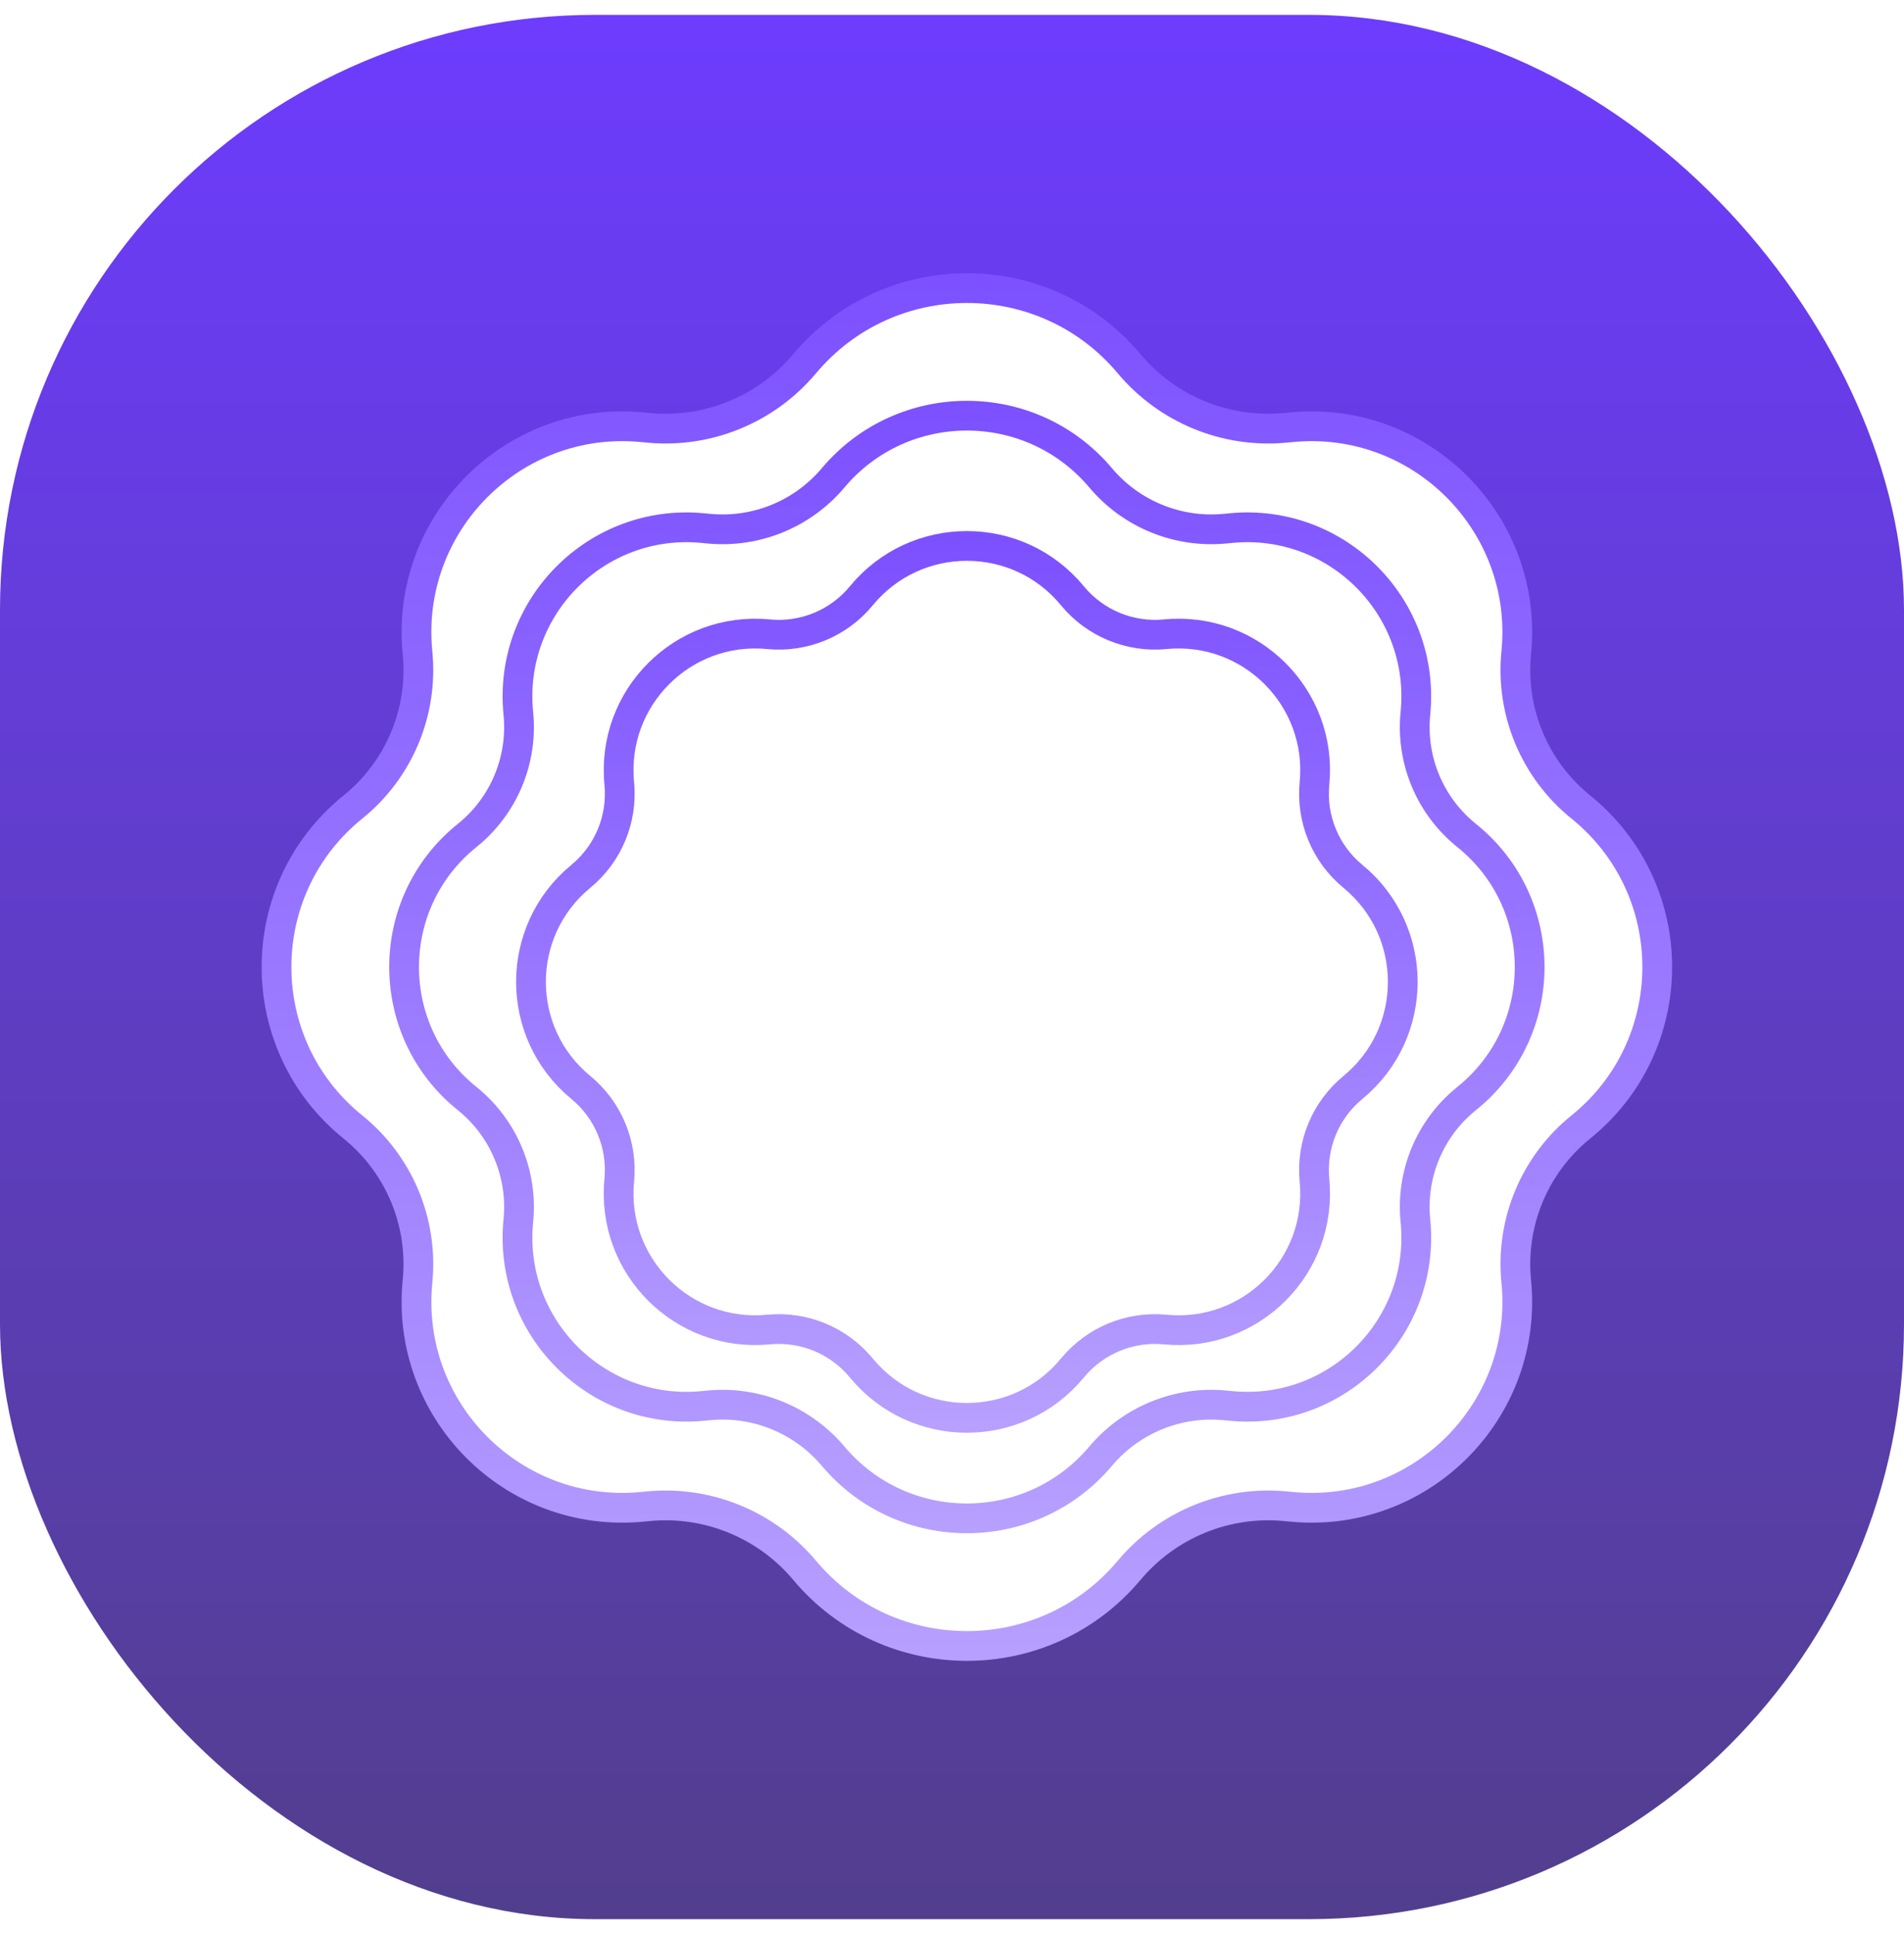 <svg width="64" height="65" viewBox="0 0 64 65" fill="none" xmlns="http://www.w3.org/2000/svg">
    <rect y="0.5" width="64" height="64" rx="20" fill="url(#paint0_linear_45_2)" />
    <path
        d="M43.419 14.358L43.207 14.378C41.209 14.569 39.244 13.762 37.954 12.224C35.111 8.835 29.889 8.835 27.046 12.224C25.756 13.762 23.791 14.569 21.793 14.378L21.581 14.358C17.241 13.944 13.604 17.601 14.034 21.938C14.23 23.921 13.414 25.871 11.864 27.122C8.438 29.889 8.438 35.111 11.864 37.878C13.414 39.129 14.23 41.079 14.034 43.062C13.604 47.399 17.241 51.056 21.581 50.642L21.793 50.622C23.791 50.431 25.756 51.238 27.046 52.776C29.889 56.166 35.111 56.166 37.954 52.776C39.244 51.238 41.209 50.431 43.207 50.622L43.419 50.642C47.759 51.056 51.396 47.399 50.966 43.062C50.77 41.079 51.586 39.129 53.136 37.878C56.562 35.111 56.562 29.889 53.136 27.122C51.586 25.871 50.77 23.921 50.966 21.938C51.396 17.601 47.759 13.944 43.419 14.358Z"
        fill="white" stroke="url(#paint1_linear_45_2)" />
    <path
        d="M41.384 17.748L41.172 17.768C39.585 17.919 38.023 17.279 36.996 16.06C34.649 13.274 30.351 13.274 28.004 16.06C26.977 17.279 25.415 17.919 23.828 17.768L23.616 17.748C20.053 17.41 17.069 20.413 17.423 23.974C17.58 25.545 16.932 27.09 15.702 28.079C12.877 30.35 12.877 34.65 15.702 36.921C16.932 37.91 17.58 39.455 17.423 41.026C17.069 44.587 20.053 47.59 23.616 47.252L23.828 47.232C25.415 47.081 26.977 47.721 28.004 48.94C30.351 51.726 34.649 51.726 36.996 48.94C38.023 47.721 39.585 47.081 41.172 47.232L41.384 47.252C44.947 47.59 47.931 44.587 47.577 41.026C47.42 39.455 48.068 37.91 49.298 36.921C52.123 34.65 52.123 30.35 49.298 28.079C48.068 27.09 47.42 25.545 47.577 23.974C47.931 20.413 44.947 17.41 41.384 17.748Z"
        fill="white" stroke="url(#paint2_linear_45_2)" />
    <g filter="url(#filter0_i_45_2)">
        <path
            d="M29.339 20.34C30.977 18.351 34.023 18.351 35.661 20.34V20.34C36.527 21.393 37.86 21.945 39.217 21.814V21.814C41.781 21.564 43.936 23.719 43.687 26.283V26.283C43.555 27.64 44.107 28.973 45.16 29.839V29.839C47.149 31.477 47.149 34.523 45.16 36.161V36.161C44.107 37.027 43.555 38.36 43.687 39.717V39.717C43.936 42.281 41.781 44.436 39.217 44.187V44.187C37.86 44.055 36.527 44.607 35.661 45.66V45.66C34.023 47.649 30.977 47.649 29.339 45.66V45.66C28.473 44.607 27.14 44.055 25.783 44.187V44.187C23.219 44.436 21.064 42.281 21.314 39.717V39.717C21.445 38.36 20.893 37.027 19.84 36.161V36.161C17.851 34.523 17.851 31.477 19.84 29.839V29.839C20.893 28.973 21.445 27.64 21.314 26.283V26.283C21.064 23.719 23.219 21.564 25.783 21.814V21.814C27.14 21.945 28.473 21.393 29.339 20.34V20.34Z"
            fill="white" />
    </g>
    <path
        d="M28.953 20.023C28.193 20.947 27.023 21.431 25.832 21.316C22.954 21.036 20.536 23.454 20.816 26.332C20.931 27.523 20.447 28.693 19.523 29.453C17.29 31.291 17.29 34.709 19.523 36.547C20.447 37.307 20.931 38.477 20.816 39.668C20.536 42.546 22.954 44.964 25.832 44.684C27.023 44.569 28.193 45.053 28.953 45.977C30.791 48.21 34.209 48.21 36.047 45.977C36.807 45.053 37.977 44.569 39.168 44.684C42.046 44.964 44.464 42.546 44.184 39.668C44.069 38.477 44.553 37.307 45.477 36.547C47.71 34.709 47.71 31.291 45.477 29.453C44.553 28.693 44.069 27.523 44.184 26.332C44.464 23.454 42.046 21.036 39.168 21.316C37.977 21.431 36.807 20.947 36.047 20.023C34.209 17.79 30.791 17.79 28.953 20.023Z"
        stroke="url(#paint3_linear_45_2)" />
    <defs>
        <filter id="filter0_i_45_2" x="17.348" y="17.848" width="30.303" height="30.303"
            filterUnits="userSpaceOnUse" color-interpolation-filters="sRGB">
            <feFlood flood-opacity="0" result="BackgroundImageFix" />
            <feBlend mode="normal" in="SourceGraphic" in2="BackgroundImageFix" result="shape" />
            <feColorMatrix in="SourceAlpha" type="matrix" values="0 0 0 0 0 0 0 0 0 0 0 0 0 0 0 0 0 0 127 0"
                result="hardAlpha" />
            <feOffset />
            <feGaussianBlur stdDeviation="2.5" />
            <feComposite in2="hardAlpha" operator="arithmetic" k2="-1" k3="1" />
            <feColorMatrix type="matrix" values="0 0 0 0 0 0 0 0 0 0 0 0 0 0 0 0 0 0 0.5 0" />
            <feBlend mode="normal" in2="shape" result="effect1_innerShadow_45_2" />
        </filter>
        <linearGradient id="paint0_linear_45_2" x1="32" y1="0.5" x2="32" y2="64.5" gradientUnits="userSpaceOnUse">
            <stop stop-color="#6D3CFE" />
            <stop offset="1" stop-color="#523E8D" />
        </linearGradient>
        <linearGradient id="paint1_linear_45_2" x1="32.5" y1="6.5" x2="32.5" y2="58.5" gradientUnits="userSpaceOnUse">
            <stop stop-color="#794CFF" />
            <stop offset="1" stop-color="#BAA4FF" />
        </linearGradient>
        <linearGradient id="paint2_linear_45_2" x1="32.5" y1="11.5" x2="32.5" y2="53.5" gradientUnits="userSpaceOnUse">
            <stop stop-color="#794CFF" />
            <stop offset="1" stop-color="#BAA4FF" />
        </linearGradient>
        <linearGradient id="paint3_linear_45_2" x1="32.5" y1="16.5" x2="32.5" y2="49.5" gradientUnits="userSpaceOnUse">
            <stop stop-color="#794CFF" />
            <stop offset="1" stop-color="#BAA4FF" />
        </linearGradient>
    </defs>
</svg>